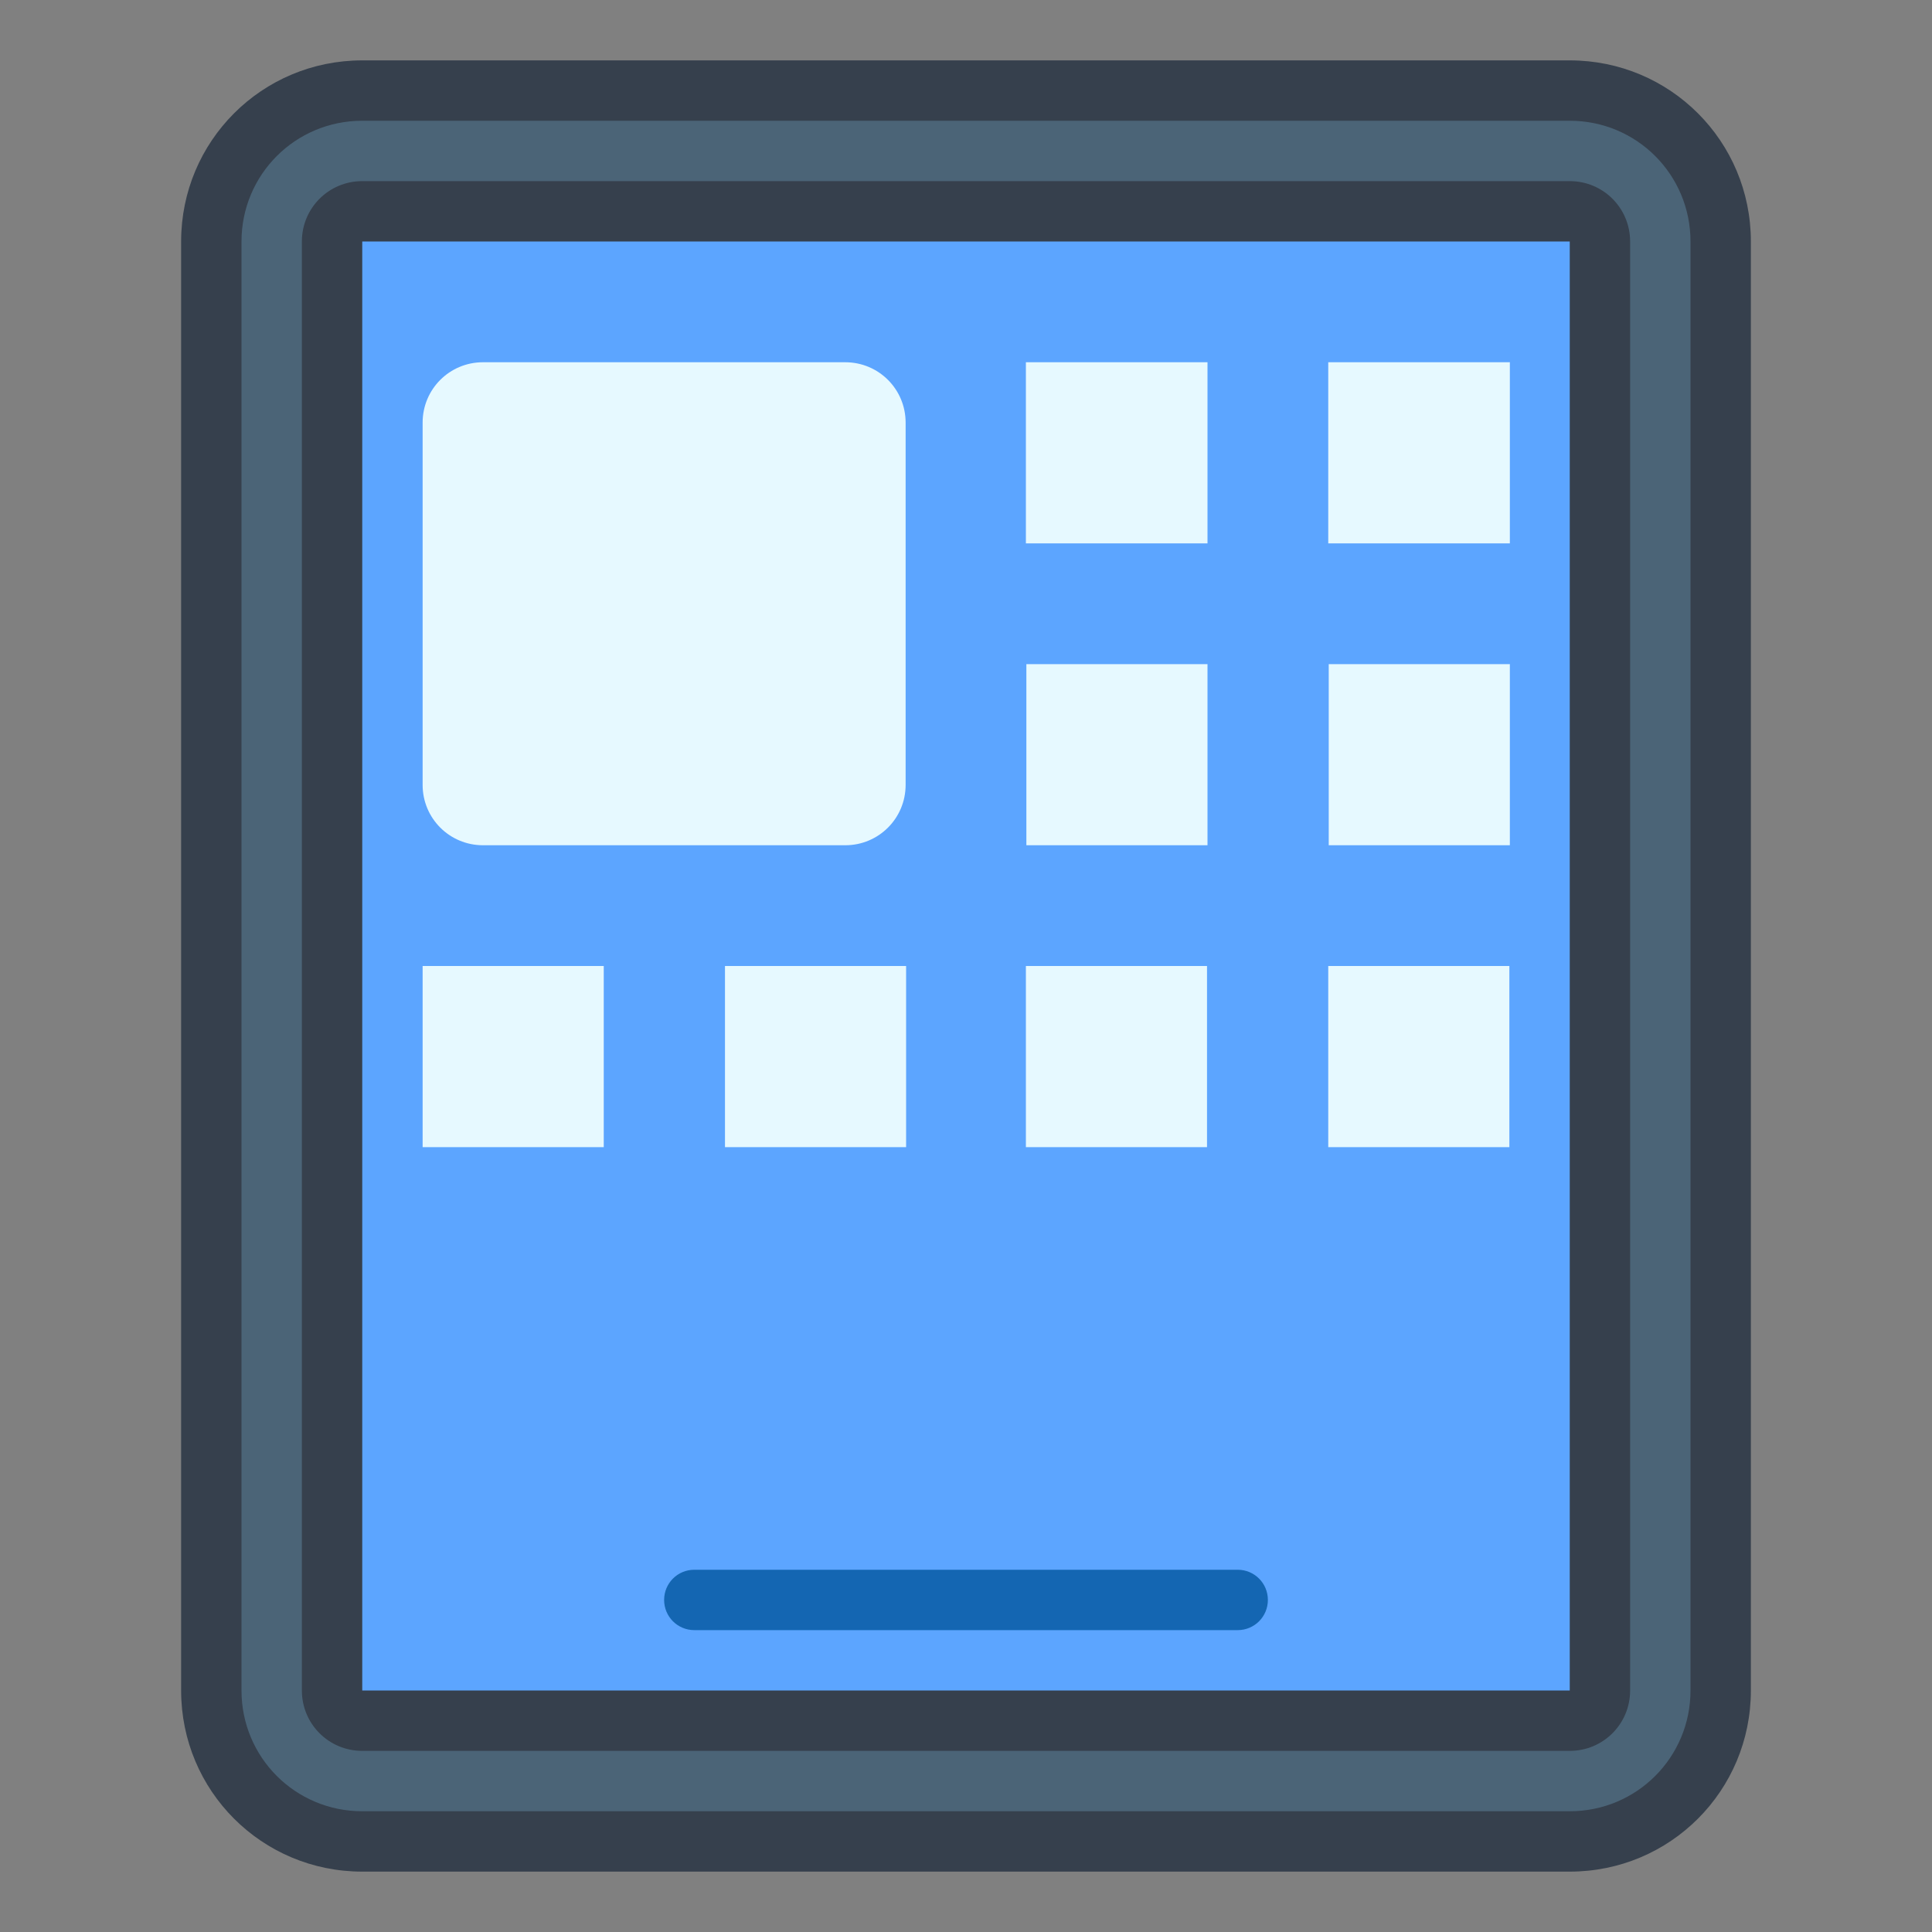 <?xml version="1.0" encoding="UTF-8" standalone="no"?>
<!-- Created with Inkscape (http://www.inkscape.org/) -->

<svg
   width="32"
   height="32"
   viewBox="0 0 32 32"
   version="1.1"
   id="svg8"
   inkscape:version="1.3.2 (091e20ef0f, 2023-11-25, custom)"
   sodipodi:docname="rotation-locked-portrait.svg"
   xml:space="preserve"
   xmlns:inkscape="http://www.inkscape.org/namespaces/inkscape"
   xmlns:sodipodi="http://sodipodi.sourceforge.net/DTD/sodipodi-0.dtd"
   xmlns="http://www.w3.org/2000/svg"
   xmlns:svg="http://www.w3.org/2000/svg"
   xmlns:rdf="http://www.w3.org/1999/02/22-rdf-syntax-ns#"
   xmlns:cc="http://creativecommons.org/ns#"
   xmlns:dc="http://purl.org/dc/elements/1.1/"><rect x="0" y="0" width="32" height="32" fill="#808080" stroke="none"/><title
     id="title7895">Antu icon Theme</title><defs
     id="defs2"><style
       id="current-color-scheme"
       type="text/css">
      .ColorScheme-Text {
        color:#122036;
      }
      </style><style
       id="current-color-scheme-1"
       type="text/css">
      .ColorScheme-Text {
        color:#122036;
      }
      </style><style
       type="text/css"
       id="current-color-scheme-10">
      .ColorScheme-Text {
        color:#122036;
      }
      </style><style
       id="current-color-scheme-3"
       type="text/css">
      .ColorScheme-Text {
        color:#122036;
      }
      </style><style
       id="current-color-scheme-1-6"
       type="text/css">
      .ColorScheme-Text {
        color:#122036;
      }
      </style><style
       type="text/css"
       id="current-color-scheme-10-7">
      .ColorScheme-Text {
        color:#122036;
      }
      </style><style
       id="current-color-scheme-6"
       type="text/css">
      .ColorScheme-Text {
        color:#122036;
      }
      </style><style
       id="current-color-scheme-2"
       type="text/css">
      .ColorScheme-Text {
        color:#122036;
      }
      </style><style
       id="current-color-scheme-0"
       type="text/css">
      .ColorScheme-Text {
        color:#122036;
      }
      </style><style
       type="text/css"
       id="current-color-scheme-70">
      .ColorScheme-Text {
        color:#122036;
      }
      </style><style
       type="text/css"
       id="current-color-scheme-1-67">
      .ColorScheme-Text {
        color:#122036;
      }
      </style><style
       id="current-color-scheme-10-5"
       type="text/css">
      .ColorScheme-Text {
        color:#122036;
      }
      </style><style
       type="text/css"
       id="current-color-scheme-6-9">
      .ColorScheme-Text {
        color:#122036;
      }
      </style><style
       type="text/css"
       id="current-color-scheme-7">
      .ColorScheme-Text {
        color:#122036;
      }
      </style><style
       type="text/css"
       id="current-color-scheme-5">
      .ColorScheme-Text {
        color:#122036;
      }
      </style><style
       type="text/css"
       id="current-color-scheme-06">
      .ColorScheme-Text {
        color:#122036;
      }
      </style><style
       type="text/css"
       id="current-color-scheme-61">
      .ColorScheme-Text {
        color:#122036;
      }
      </style><style
       id="current-color-scheme-5-8"
       type="text/css">
      .ColorScheme-Text {
        color:#122036;
      }
      </style><style
       id="current-color-scheme-2-7"
       type="text/css">
      .ColorScheme-Text {
        color:#122036;
      }
      </style><style
       id="current-color-scheme-1-9"
       type="text/css">
      .ColorScheme-Text {
        color:#122036;
      }
      </style><style
       type="text/css"
       id="current-color-scheme-10-2">
      .ColorScheme-Text {
        color:#122036;
      }
      </style><style
       type="text/css"
       id="current-color-scheme-23">
      .ColorScheme-Text {
        color:#122036;
      }
      </style><style
       id="current-color-scheme-9"
       type="text/css">
      .ColorScheme-Text {
        color:#122036;
      }
      </style><style
       id="current-color-scheme-7-9"
       type="text/css">
      .ColorScheme-Text {
        color:#122036;
      }
      </style><style
       id="current-color-scheme-5-1"
       type="text/css">
      .ColorScheme-Text {
        color:#122036;
      }
      </style></defs><sodipodi:namedview
     id="base"
     pagecolor="#ffffff"
     bordercolor="#666666"
     borderopacity="1.0"
     inkscape:pageopacity="0.0"
     inkscape:pageshadow="2"
     inkscape:zoom="22.627418"
     inkscape:cx="7.1373588"
     inkscape:cy="14.4073"
     inkscape:document-units="px"
     inkscape:current-layer="g1-1"
     showgrid="true"
     units="px"
     inkscape:window-width="2560"
     inkscape:window-height="1364"
     inkscape:window-x="0"
     inkscape:window-y="0"
     inkscape:window-maximized="1"
     objecttolerance="10"
     gridtolerance="10"
     guidetolerance="10"
     inkscape:snap-bbox="true"
     inkscape:bbox-nodes="true"
     inkscape:showpageshadow="false"
     inkscape:bbox-paths="true"
     inkscape:snap-bbox-edge-midpoints="true"
     inkscape:snap-bbox-midpoints="true"
     inkscape:object-paths="true"
     inkscape:snap-intersection-paths="true"
     inkscape:object-nodes="true"
     inkscape:snap-smooth-nodes="false"
     inkscape:snap-midpoints="false"
     showborder="false"
     inkscape:pagecheckerboard="0"
     inkscape:deskcolor="#d1d1d1"><inkscape:grid
       type="xygrid"
       id="grid7897"
       empspacing="4"
       originx="0"
       originy="0"
       spacingy="1"
       spacingx="1"
       units="px"
       visible="true" /></sodipodi:namedview><g
     inkscape:label="Capa 1"
     inkscape:groupmode="layer"
     id="layer1"
     transform="translate(0,-282.65)"><g
       id="g6468"
       transform="translate(22,-8)"><g
         id="g1-1"
         transform="translate(-22,290.65)"><g
           transform="translate(67,-290.65)"
           id="g1196-1"><path
             style="opacity:1;vector-effect:none;fill:#36404d;fill-opacity:1;stroke:none;stroke-width:2;stroke-linecap:round;stroke-linejoin:round;stroke-miterlimit:4;stroke-dasharray:none;stroke-dashoffset:0;stroke-opacity:1;paint-order:normal"
             d="m -61,291.65 h 20 c 1.662,0 3,1.338 3,3 v 24 c 0,1.662 -1.338,3 -3,3 h -20 c -1.662,0 -3,-1.338 -3,-3 v -24 c 0,-1.662 1.338,-3 3,-3 z"
             id="rect831-1"
             inkscape:connector-curvature="0"
             sodipodi:nodetypes="sssssssss" /><path
             style="opacity:1;vector-effect:none;fill:#4b6477;fill-opacity:1;stroke:none;stroke-width:2;stroke-linecap:round;stroke-linejoin:round;stroke-miterlimit:4;stroke-dasharray:none;stroke-dashoffset:0;stroke-opacity:1;paint-order:normal"
             d="m -61,292.65 h 20 c 1.108,0 2,0.892 2,2 v 24 c 0,1.108 -0.892,2 -2,2 h -20 c -1.108,0 -2,-0.892 -2,-2 v -24 c 0,-1.108 0.892,-2 2,-2 z"
             id="rect842-7"
             inkscape:connector-curvature="0"
             sodipodi:nodetypes="sssssssss" /><path
             style="opacity:1;vector-effect:none;fill:#36404d;fill-opacity:1;stroke:none;stroke-width:2;stroke-linecap:round;stroke-linejoin:round;stroke-miterlimit:4;stroke-dasharray:none;stroke-dashoffset:0;stroke-opacity:1;paint-order:normal"
             d="m -61,293.65 h 20 c 0.554,0 1,0.446 1,1 v 24 c 0,0.554 -0.446,1 -1,1 h -20 c -0.554,0 -1,-0.446 -1,-1 v -24 c 0,-0.554 0.446,-1 1,-1 z"
             id="rect844-04"
             inkscape:connector-curvature="0"
             sodipodi:nodetypes="sssssssss" /><path
             style="opacity:1;vector-effect:none;fill:#5ca5ff;fill-opacity:1;stroke:none;stroke-width:2;stroke-linecap:round;stroke-linejoin:round;stroke-miterlimit:4;stroke-dasharray:none;stroke-dashoffset:0;stroke-opacity:1;paint-order:normal"
             d="m -61,294.65 h 20 v 24 h -20 z"
             id="rect846-0"
             inkscape:connector-curvature="0"
             sodipodi:nodetypes="ccccc" /><path
             id="rect848-8"
             style="opacity:1;vector-effect:none;fill:#1466b2;fill-opacity:1;stroke-width:2;stroke-linecap:round;stroke-linejoin:round"
             d="m -55.5,316.65 h 9 c 0.277,0 0.5,0.223 0.5,0.5 0,0.277 -0.223,0.5 -0.5,0.5 h -9 C -55.777,317.65 -56,317.427 -56,317.15 c 0,-0.277 0.223,-0.5 0.5,-0.5 z" /></g><path
           id="rect2-1"
           style="fill:#e6f9ff;fill-opacity:1;stroke-width:4;stroke-linecap:round;stroke-linejoin:round;paint-order:stroke fill markers"
           d="M 8,6 C 7.446,6 7,6.446 7,7 v 6 c 0,0.554 0.446,1 1,1 h 6 c 0.554,0 1,-0.446 1,-1 V 7 C 15,6.446 14.554,6 14,6 Z m 8.992,0 V 9 H 20 V 6 Z M 22,6 v 3 h 3.008 V 6 Z m -5,5 v 3 h 3 v -3 z m 5.008,0 v 3 h 3 V 11 Z M 7,16 v 3 h 3 v -3 z m 5.008,0 v 3 h 3 v -3 z m 4.984,0 v 3 h 3 V 16 Z M 22,16 v 3 h 3 v -3 z" /></g></g></g><style
     type="text/css"
     id="current-color-scheme-35">
        .ColorScheme-Text {
            color:#232629;
        }
    </style><style
     id="current-color-scheme-27"
     type="text/css">.ColorScheme-Highlight {
    color:#3daee9;
}
.ColorScheme-Text {
    color:#232629;
}</style></svg>
